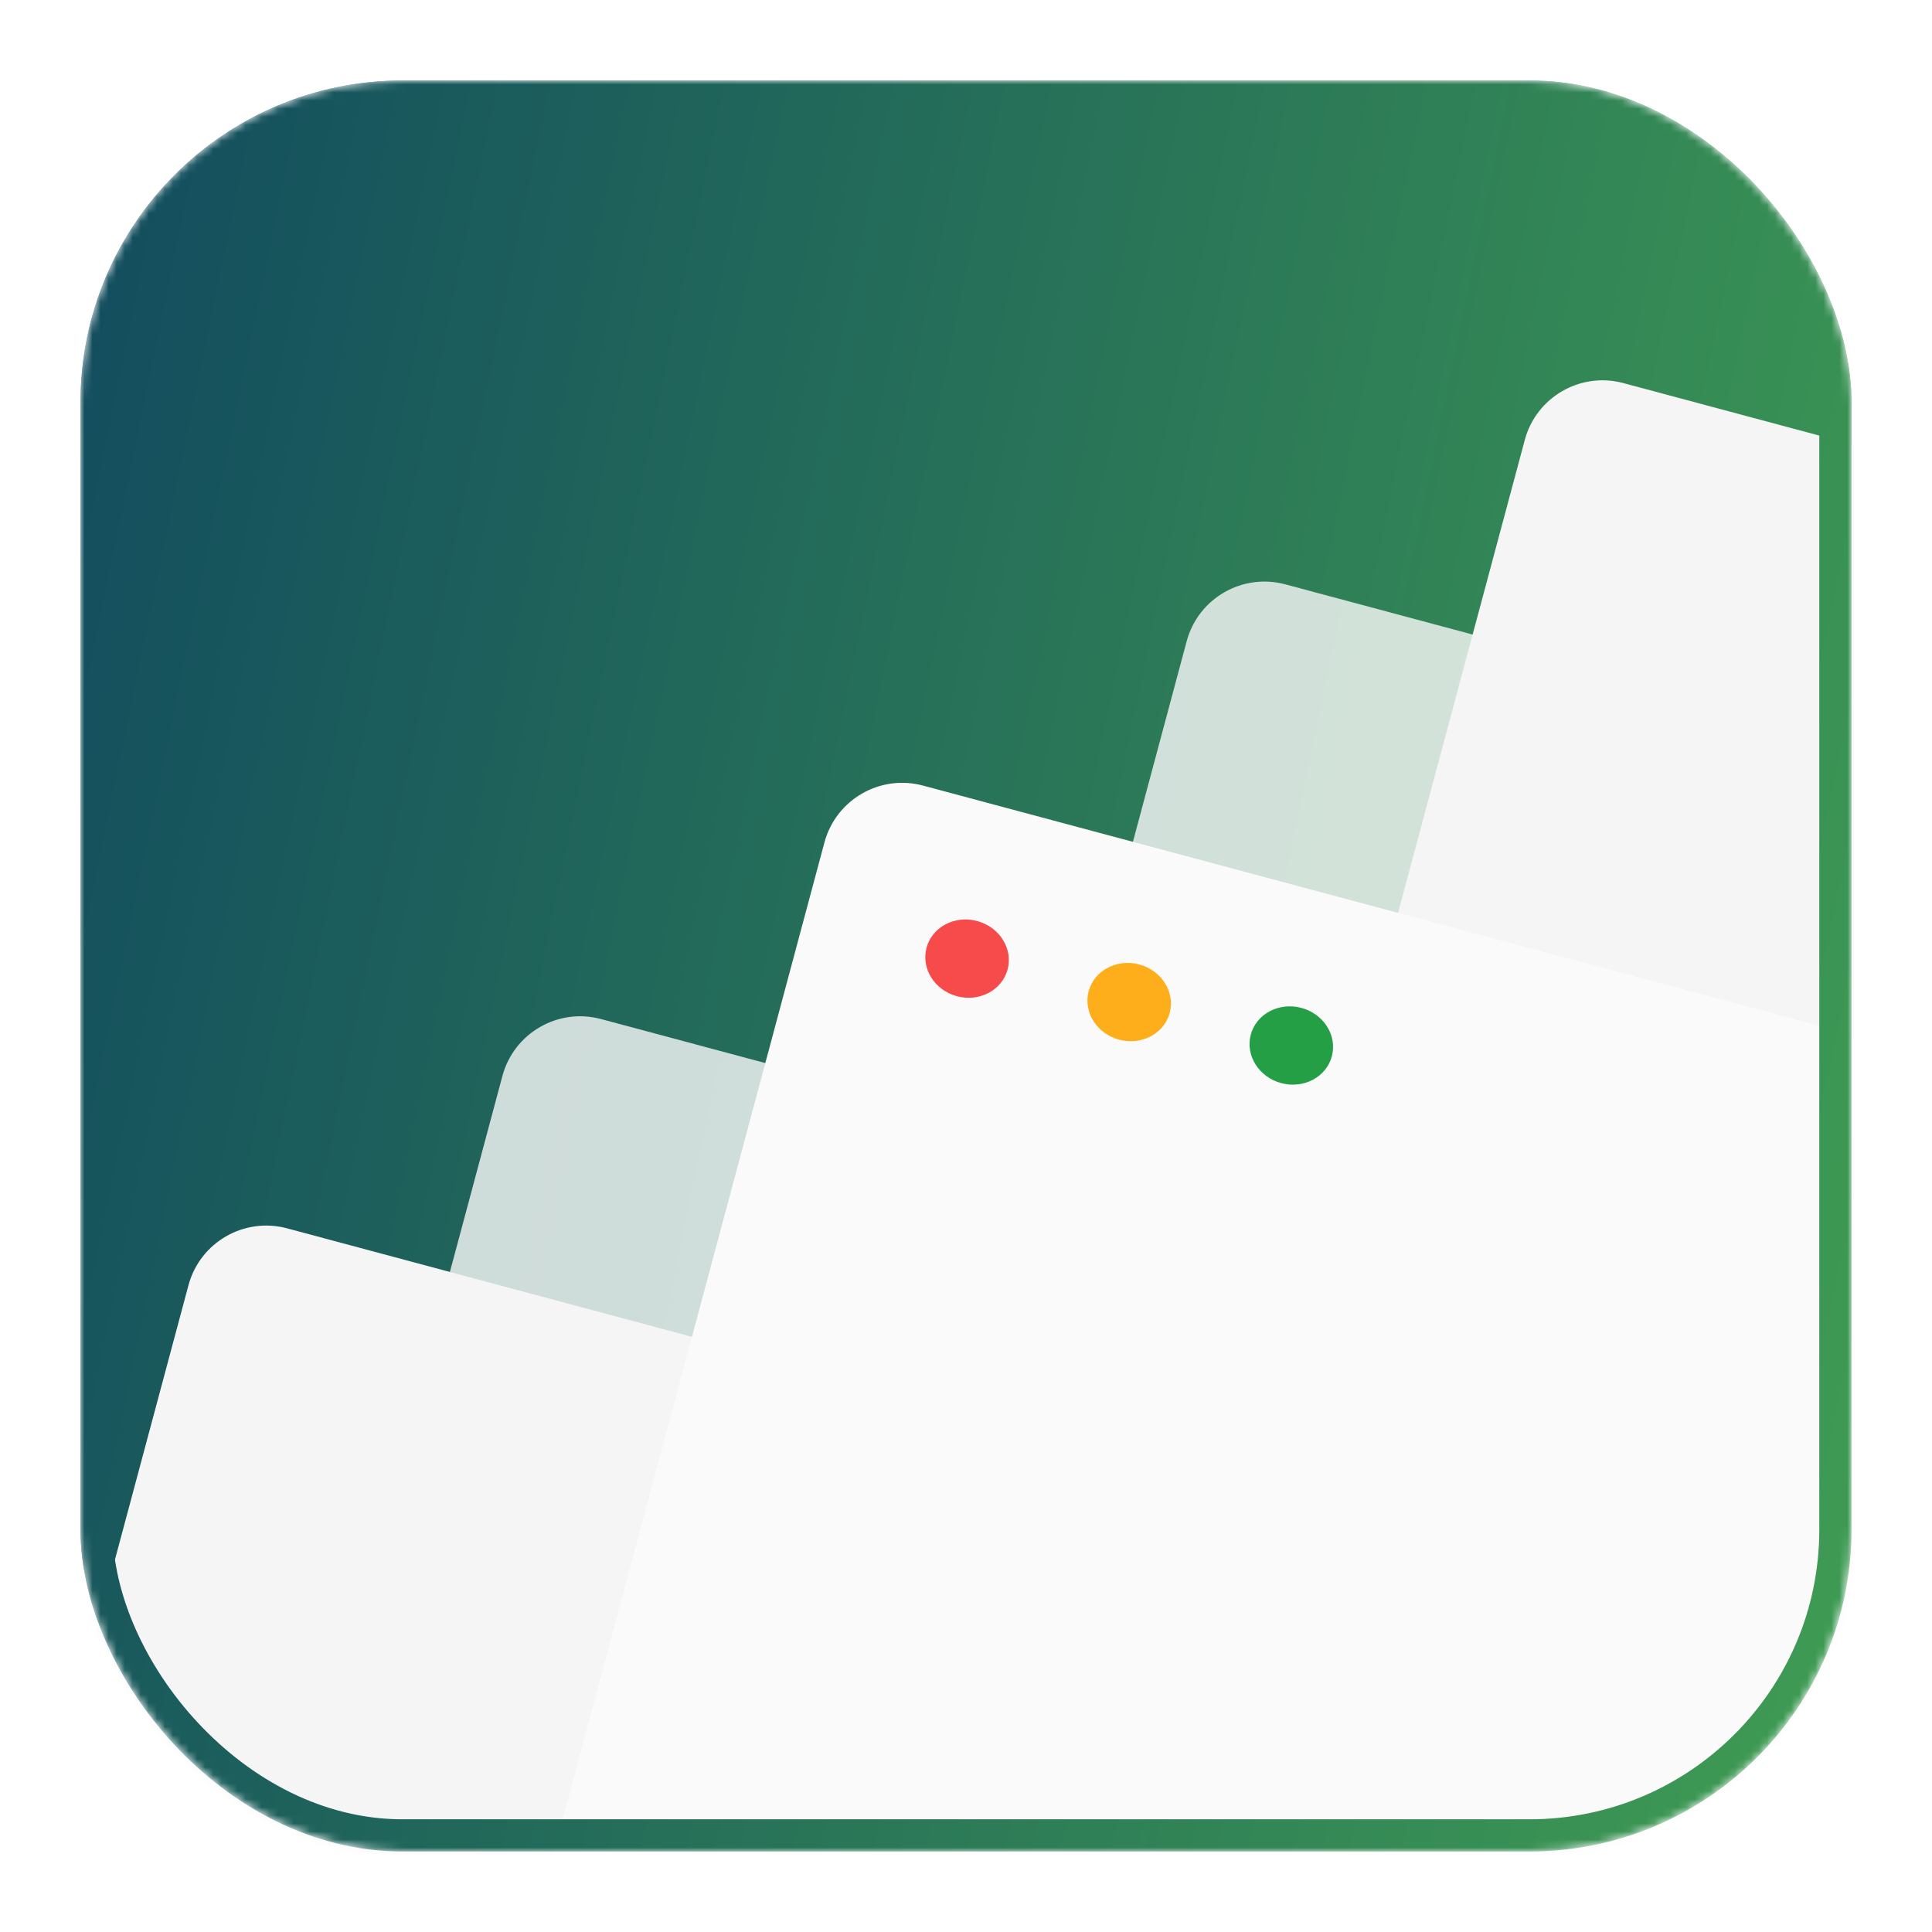 <svg width="240" height="240" viewBox="0 0 240 240" fill="none" xmlns="http://www.w3.org/2000/svg">
<mask id="mask0" mask-type="alpha" maskUnits="userSpaceOnUse" x="10" y="10" width="220" height="220">
<rect x="10" y="10" width="220" height="220" rx="40" fill="url(#paint0_linear)"/>
</mask>
<g mask="url(#mask0)">
<rect x="10" y="10" width="220" height="220" rx="40" fill="url(#paint1_linear)"/>
<g filter="url(#filter0_d)">
<rect x="65" y="124" width="73.882" height="51.637" rx="10" transform="rotate(15 65 124)" fill="#FAFAFA" fill-opacity="0.8"/>
</g>
<g filter="url(#filter1_d)">
<rect x="150" y="70" width="54.564" height="56.814" rx="10" transform="rotate(15 150 70)" fill="#FAFAFA" fill-opacity="0.8"/>
</g>
<g filter="url(#filter2_d)">
<rect x="26" y="150" width="82.165" height="102.191" rx="10" transform="rotate(15 26 150)" fill="#F5F5F5"/>
</g>
<g filter="url(#filter3_d)">
<rect x="192" y="45" width="83.907" height="95.469" rx="10" transform="rotate(15 192 45)" fill="#F5F5F5"/>
</g>
<g filter="url(#filter4_d)">
<rect x="105" y="95" width="168.279" height="168.218" rx="10" transform="rotate(15 105 95)" fill="#FAFAFA"/>
<ellipse cx="120.132" cy="119.084" rx="5.212" ry="4.837" transform="rotate(15 120.132 119.084)" fill="#F74A4A"/>
<ellipse cx="140.271" cy="124.48" rx="5.212" ry="4.837" transform="rotate(15 140.271 124.48)" fill="#FFAE1B"/>
<ellipse cx="160.41" cy="129.876" rx="5.212" ry="4.837" transform="rotate(15 160.41 129.876)" fill="#259F46"/>
</g>
<rect x="12" y="12" width="216" height="216" rx="38" stroke="url(#paint2_linear)" stroke-width="4"/>
</g>
<defs>
<filter id="filter0_d" x="49.88" y="122.245" width="88.24" height="72.51" filterUnits="userSpaceOnUse" color-interpolation-filters="sRGB">
<feFlood flood-opacity="0" result="BackgroundImageFix"/>
<feColorMatrix in="SourceAlpha" type="matrix" values="0 0 0 0 0 0 0 0 0 0 0 0 0 0 0 0 0 0 127 0"/>
<feOffset/>
<feGaussianBlur stdDeviation="2"/>
<feColorMatrix type="matrix" values="0 0 0 0 0 0 0 0 0 0 0 0 0 0 0 0 0 0 0.25 0"/>
<feBlend mode="normal" in2="BackgroundImageFix" result="effect1_dropShadow"/>
<feBlend mode="normal" in="SourceGraphic" in2="effect1_dropShadow" result="shape"/>
</filter>
<filter id="filter1_d" x="133.54" y="68.245" width="70.919" height="72.51" filterUnits="userSpaceOnUse" color-interpolation-filters="sRGB">
<feFlood flood-opacity="0" result="BackgroundImageFix"/>
<feColorMatrix in="SourceAlpha" type="matrix" values="0 0 0 0 0 0 0 0 0 0 0 0 0 0 0 0 0 0 127 0"/>
<feOffset/>
<feGaussianBlur stdDeviation="2"/>
<feColorMatrix type="matrix" values="0 0 0 0 0 0 0 0 0 0 0 0 0 0 0 0 0 0 0.25 0"/>
<feBlend mode="normal" in2="BackgroundImageFix" result="effect1_dropShadow"/>
<feBlend mode="normal" in="SourceGraphic" in2="effect1_dropShadow" result="shape"/>
</filter>
<filter id="filter2_d" x="-2.204" y="148.245" width="109.324" height="123.485" filterUnits="userSpaceOnUse" color-interpolation-filters="sRGB">
<feFlood flood-opacity="0" result="BackgroundImageFix"/>
<feColorMatrix in="SourceAlpha" type="matrix" values="0 0 0 0 0 0 0 0 0 0 0 0 0 0 0 0 0 0 127 0"/>
<feOffset/>
<feGaussianBlur stdDeviation="2"/>
<feColorMatrix type="matrix" values="0 0 0 0 0 0 0 0 0 0 0 0 0 0 0 0 0 0 0.25 0"/>
<feBlend mode="normal" in2="BackgroundImageFix" result="effect1_dropShadow"/>
<feBlend mode="normal" in="SourceGraphic" in2="effect1_dropShadow" result="shape"/>
</filter>
<filter id="filter3_d" x="165.536" y="43.245" width="109.267" height="117.443" filterUnits="userSpaceOnUse" color-interpolation-filters="sRGB">
<feFlood flood-opacity="0" result="BackgroundImageFix"/>
<feColorMatrix in="SourceAlpha" type="matrix" values="0 0 0 0 0 0 0 0 0 0 0 0 0 0 0 0 0 0 127 0"/>
<feOffset/>
<feGaussianBlur stdDeviation="2"/>
<feColorMatrix type="matrix" values="0 0 0 0 0 0 0 0 0 0 0 0 0 0 0 0 0 0 0.25 0"/>
<feBlend mode="normal" in2="BackgroundImageFix" result="effect1_dropShadow"/>
<feBlend mode="normal" in="SourceGraphic" in2="effect1_dropShadow" result="shape"/>
</filter>
<filter id="filter4_d" x="59.707" y="93.245" width="209.593" height="209.55" filterUnits="userSpaceOnUse" color-interpolation-filters="sRGB">
<feFlood flood-opacity="0" result="BackgroundImageFix"/>
<feColorMatrix in="SourceAlpha" type="matrix" values="0 0 0 0 0 0 0 0 0 0 0 0 0 0 0 0 0 0 127 0"/>
<feOffset/>
<feGaussianBlur stdDeviation="2"/>
<feColorMatrix type="matrix" values="0 0 0 0 0 0 0 0 0 0 0 0 0 0 0 0 0 0 0.25 0"/>
<feBlend mode="normal" in2="BackgroundImageFix" result="effect1_dropShadow"/>
<feBlend mode="normal" in="SourceGraphic" in2="effect1_dropShadow" result="shape"/>
</filter>
<linearGradient id="paint0_linear" x1="10" y1="46.361" x2="249.447" y2="95.817" gradientUnits="userSpaceOnUse">
<stop stop-color="#134E5E"/>
<stop offset="1" stop-color="#3E9A53"/>
</linearGradient>
<linearGradient id="paint1_linear" x1="10" y1="46.361" x2="249.447" y2="95.817" gradientUnits="userSpaceOnUse">
<stop stop-color="#134E5E"/>
<stop offset="1" stop-color="#3E9A53"/>
</linearGradient>
<linearGradient id="paint2_linear" x1="10" y1="46.361" x2="249.447" y2="95.817" gradientUnits="userSpaceOnUse">
<stop stop-color="#134E5E"/>
<stop offset="1" stop-color="#3E9A53"/>
</linearGradient>
</defs>
</svg>
